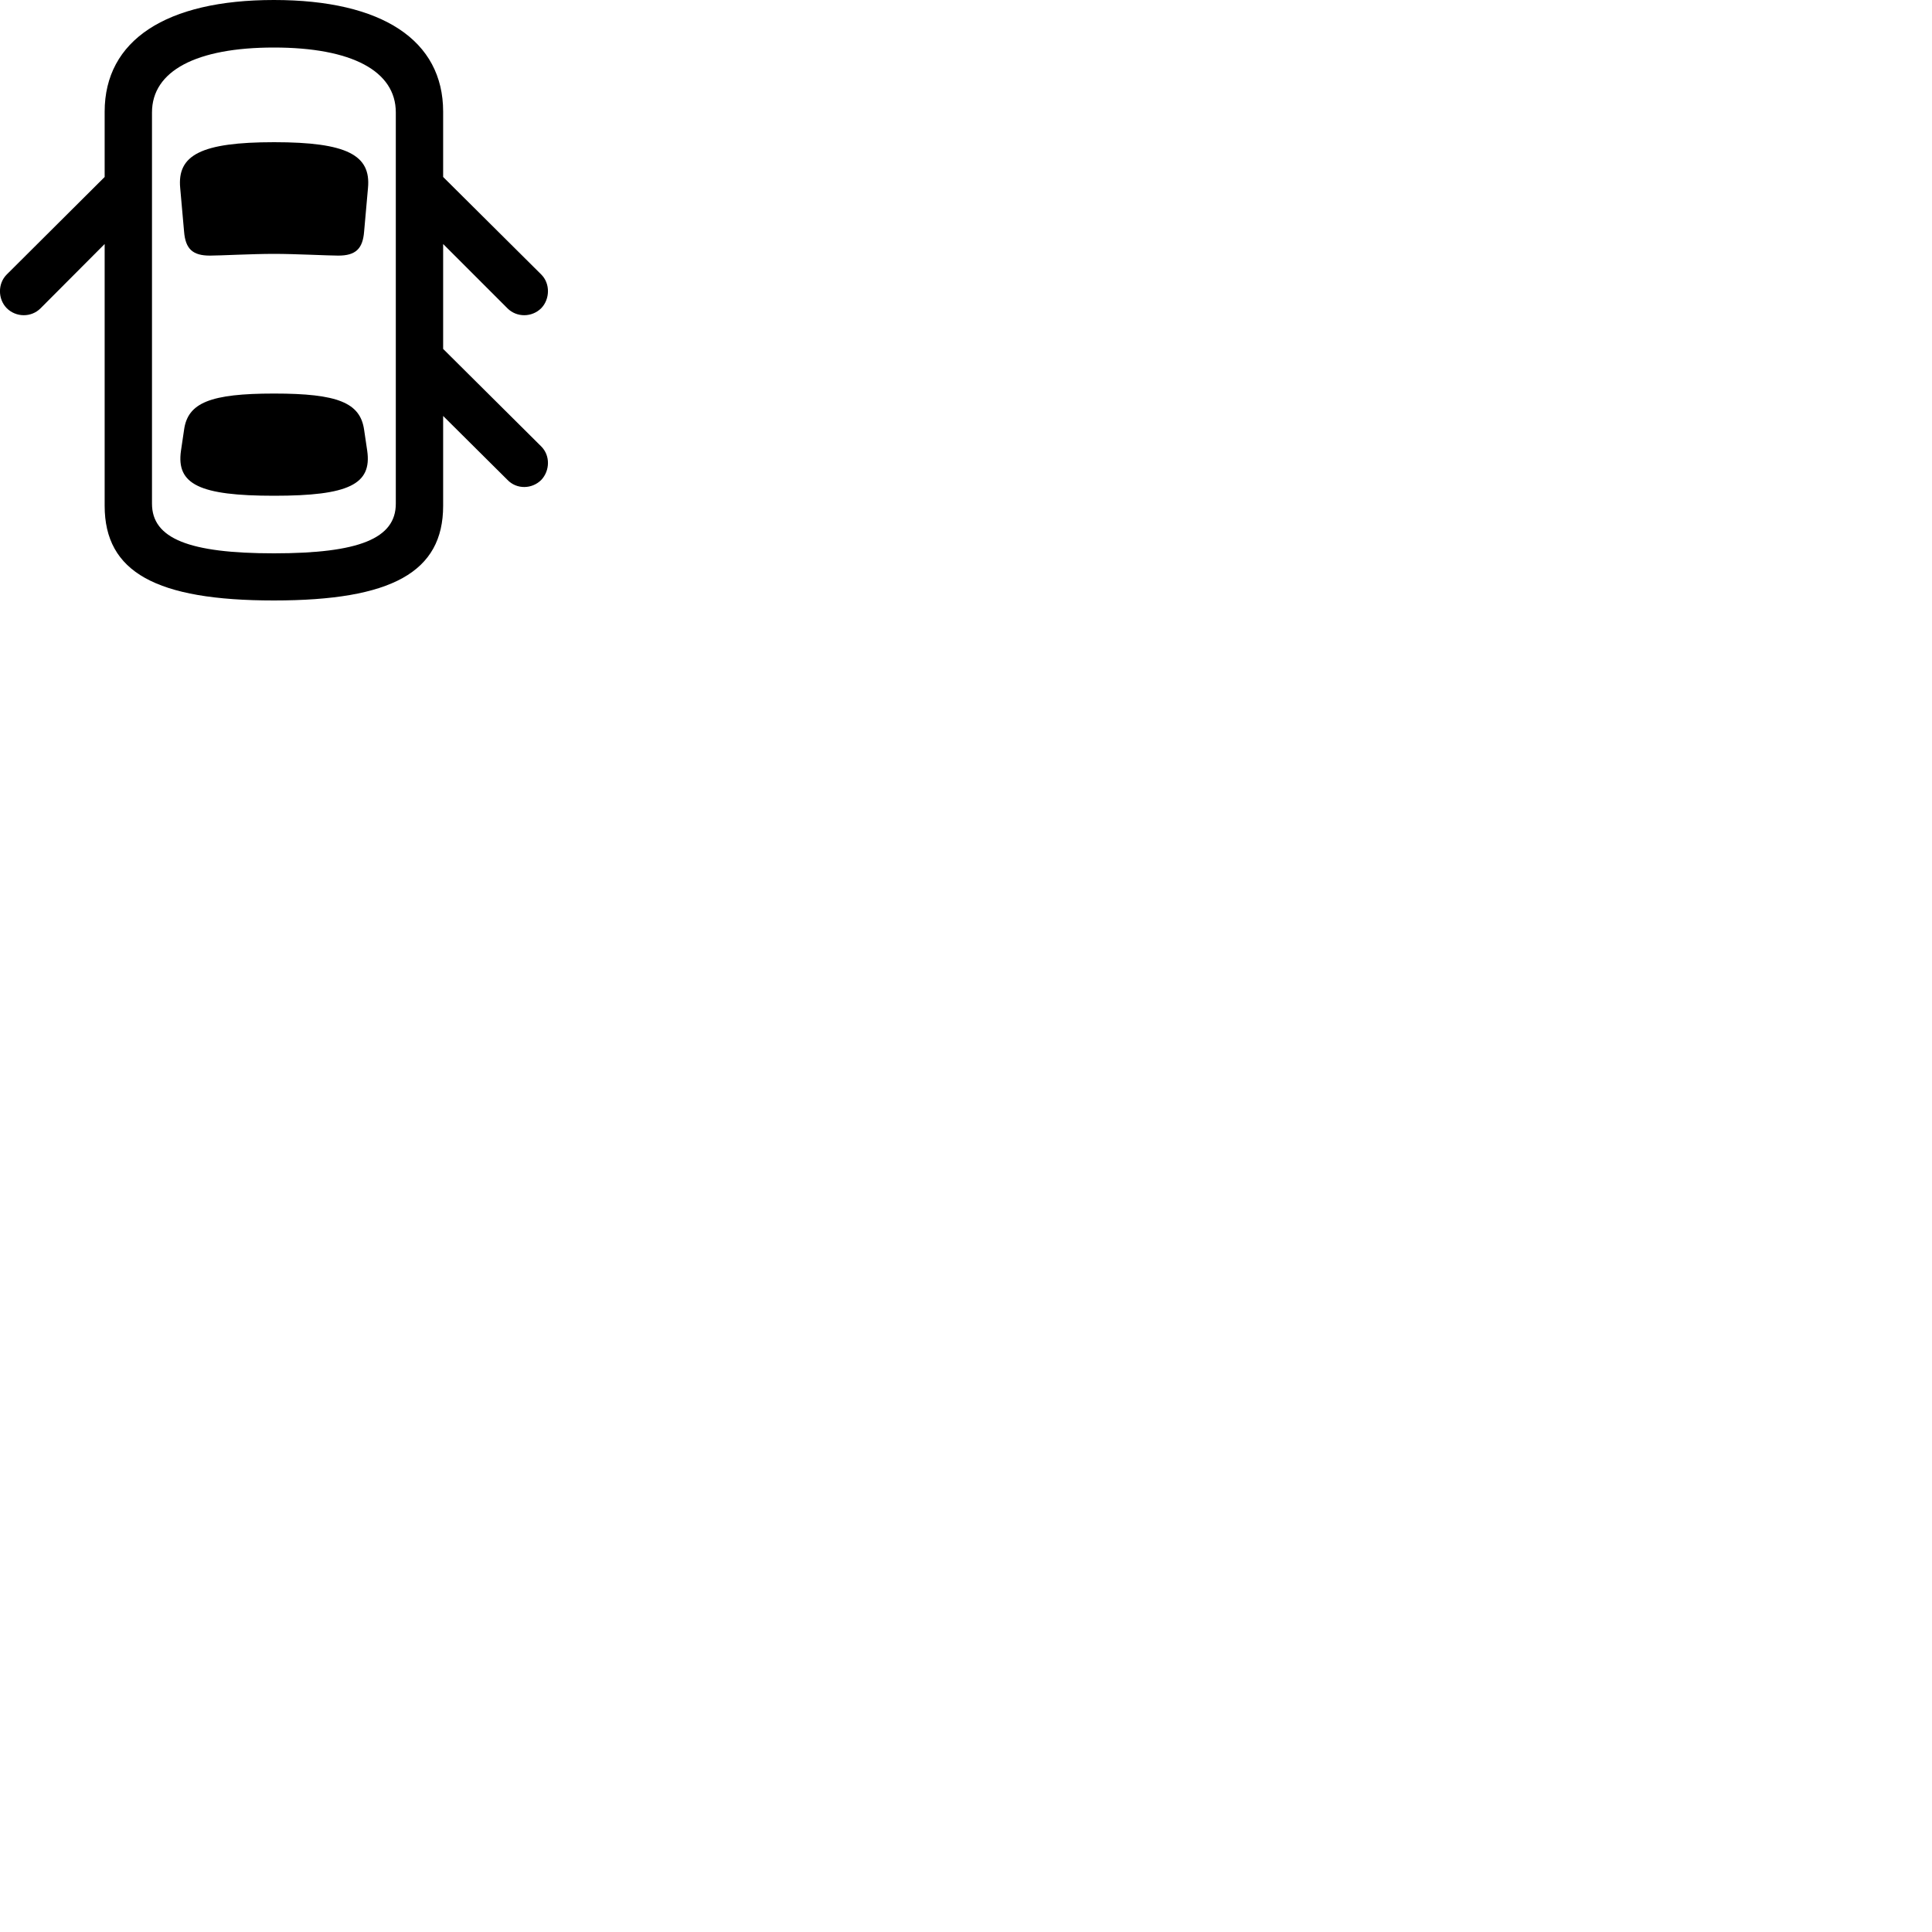 
        <svg xmlns="http://www.w3.org/2000/svg" viewBox="0 0 100 100">
            <path d="M14.177 31.08C20.277 31.08 22.937 29.61 22.937 26.18V21.53L26.267 24.84C26.747 25.34 27.537 25.32 28.017 24.84C28.467 24.36 28.487 23.58 28.017 23.11L22.937 18.06V12.63L26.267 15.96C26.747 16.44 27.537 16.43 28.017 15.95C28.467 15.48 28.487 14.68 28.017 14.21L22.937 9.16V5.78C22.937 2.09 19.787 0 14.177 0C8.587 0 5.417 2.09 5.417 5.78V9.16L0.347 14.21C-0.123 14.68 -0.113 15.48 0.347 15.95C0.827 16.43 1.617 16.44 2.097 15.96L5.417 12.63V26.18C5.417 29.61 8.077 31.08 14.177 31.08ZM14.177 28.64C9.797 28.64 7.867 27.88 7.867 26.07V5.82C7.867 3.67 10.157 2.46 14.177 2.46C18.217 2.46 20.487 3.68 20.487 5.82V26.07C20.487 27.88 18.567 28.64 14.177 28.64ZM14.187 13.14C15.287 13.14 16.997 13.23 17.507 13.23C18.397 13.23 18.777 12.89 18.847 11.98L19.047 9.73C19.207 8.03 17.967 7.36 14.187 7.36C10.397 7.36 9.167 8.03 9.327 9.73L9.527 11.98C9.597 12.89 9.977 13.23 10.867 13.23C11.377 13.23 13.037 13.14 14.187 13.14ZM14.187 25.66C18.047 25.66 19.257 25.07 19.007 23.33L18.847 22.25C18.647 20.84 17.477 20.37 14.187 20.37C10.897 20.37 9.717 20.84 9.527 22.25L9.367 23.33C9.117 25.07 10.327 25.66 14.187 25.66Z" />
        </svg>
    